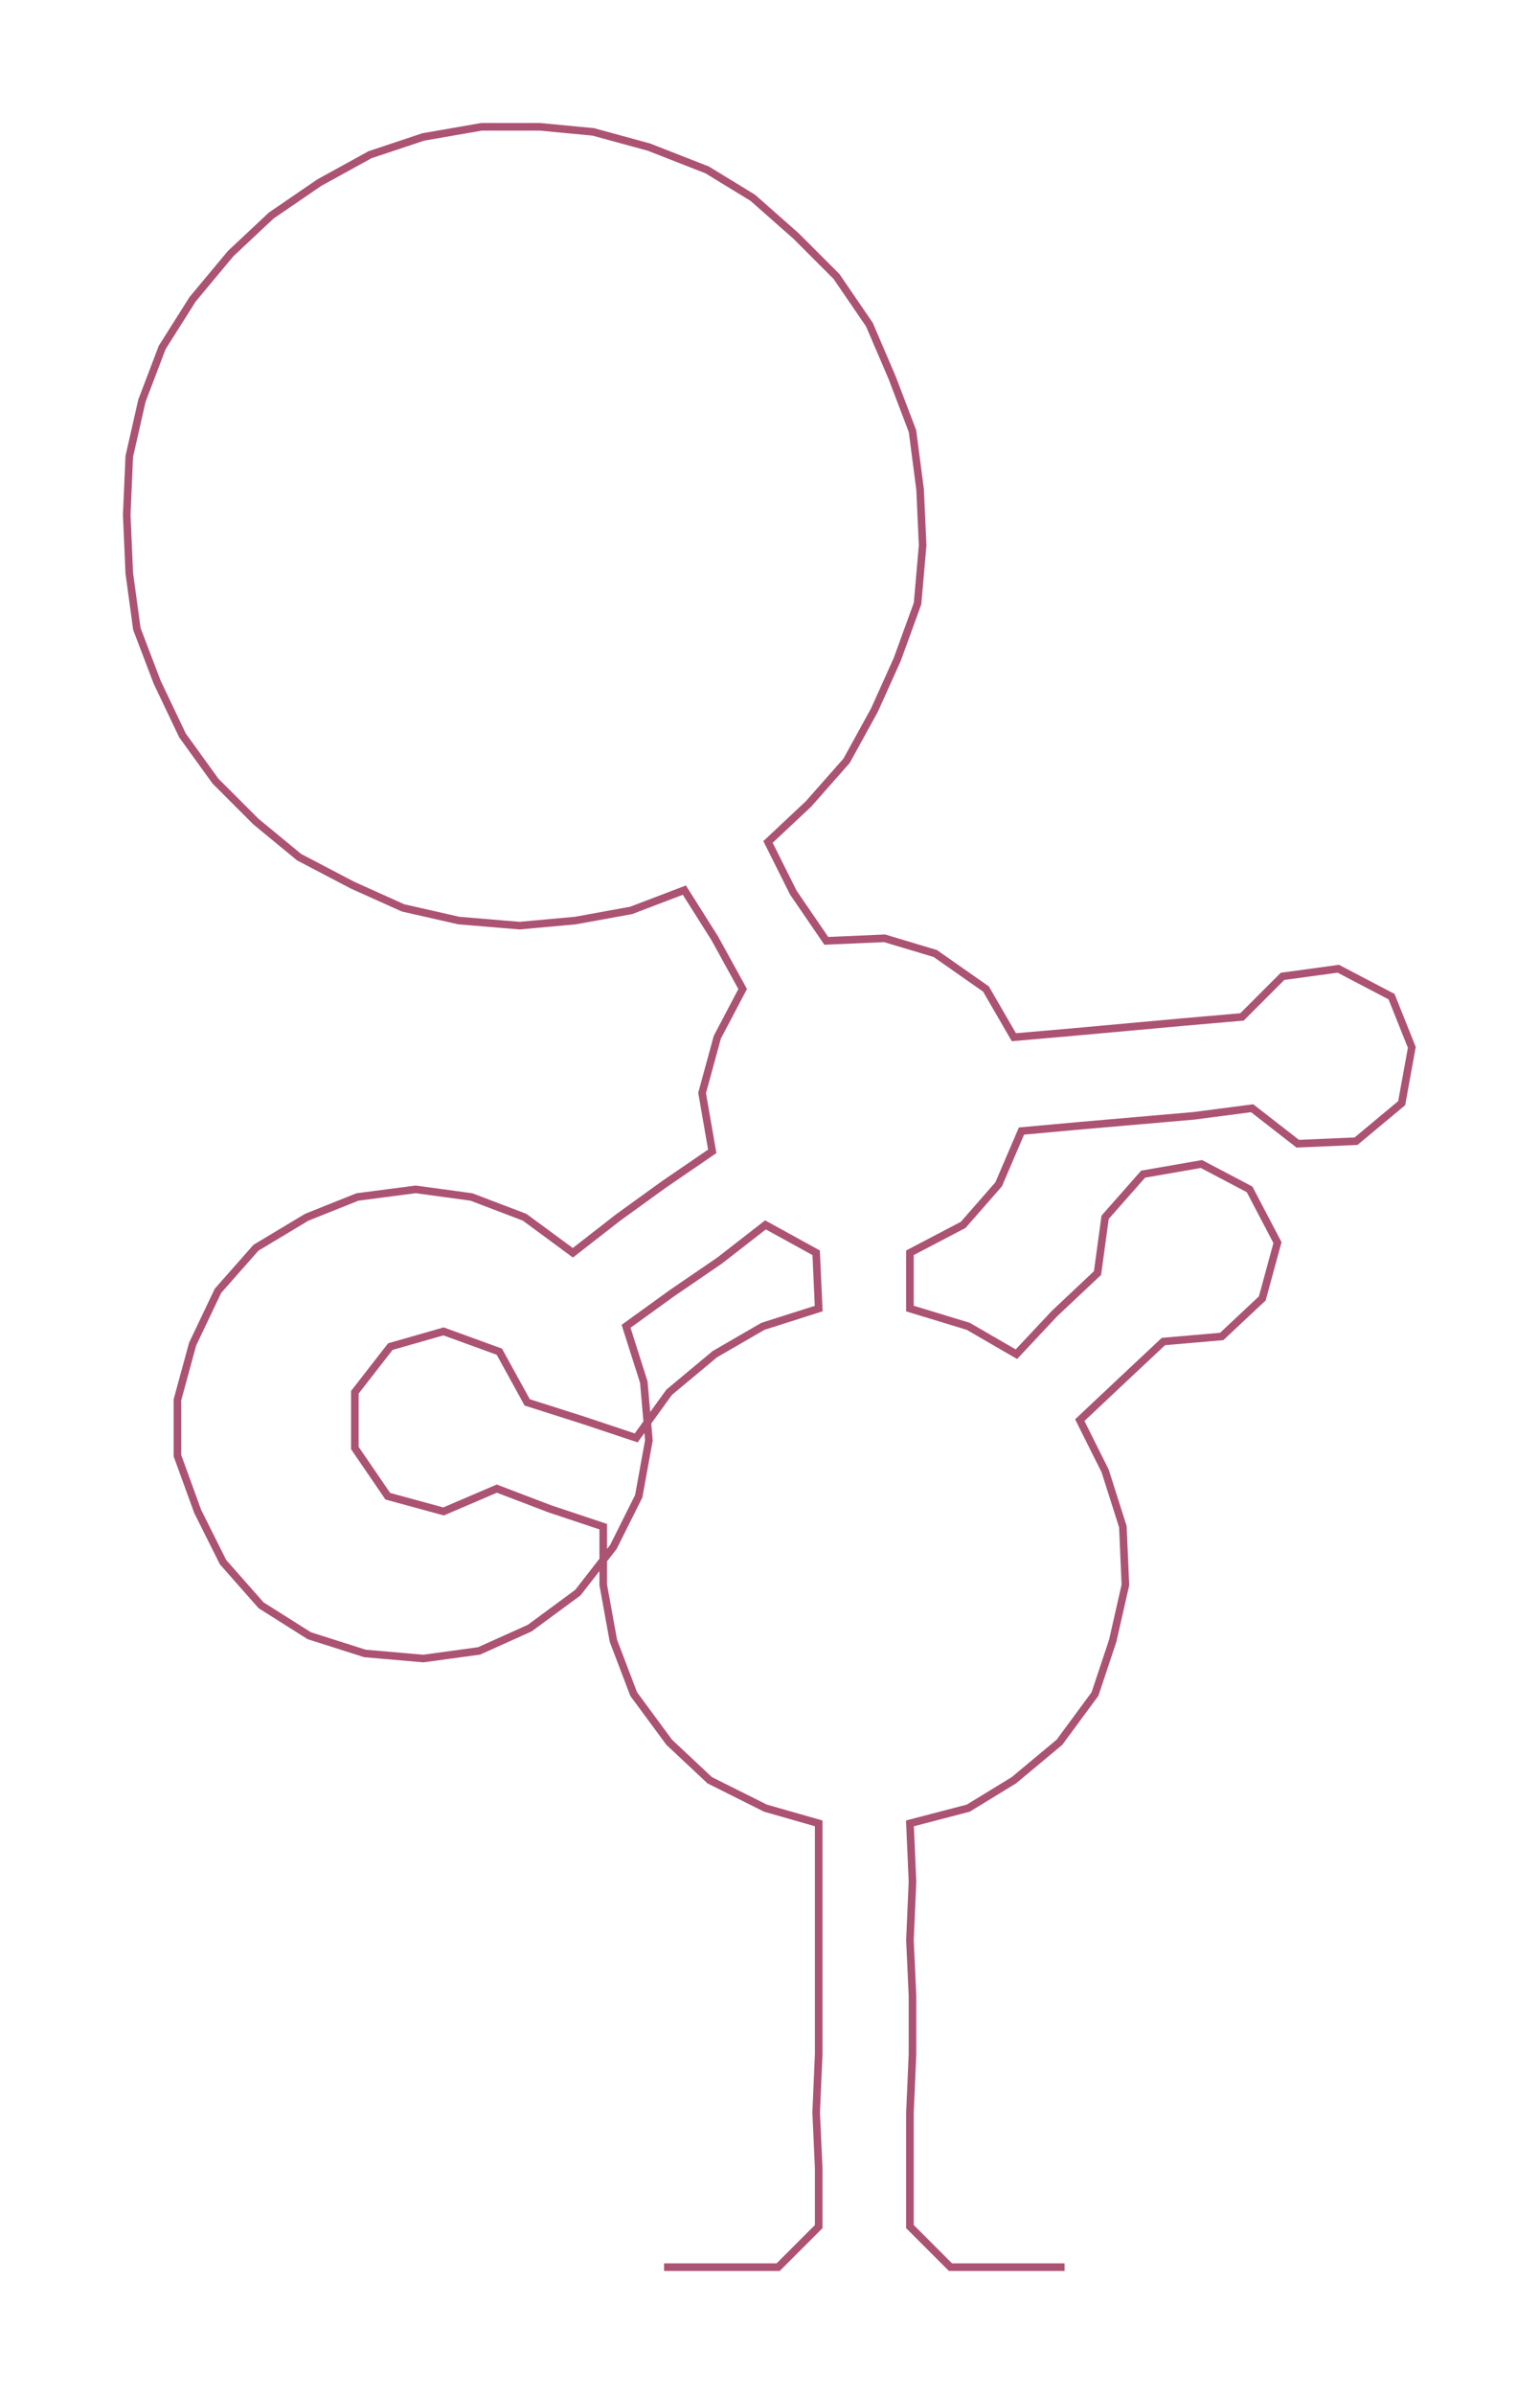 <ns0:svg xmlns:ns0="http://www.w3.org/2000/svg" width="192.985px" height="300px" viewBox="0 0 607.57 944.483"><ns0:path style="stroke:#ac5374;stroke-width:3px;fill:none;" d="M262 894 L262 894 L285 894 L307 894 L323 878 L323 855 L322 833 L323 810 L323 787 L323 765 L323 742 L323 719 L302 713 L280 702 L264 687 L250 668 L242 647 L238 625 L238 602 L217 595 L196 587 L175 596 L153 590 L140 571 L140 549 L154 531 L175 525 L197 533 L208 553 L230 560 L251 567 L264 549 L282 534 L301 523 L323 516 L322 494 L302 483 L284 497 L265 510 L247 523 L254 545 L256 568 L252 590 L242 610 L228 628 L209 642 L189 651 L167 654 L144 652 L122 645 L103 633 L88 616 L78 596 L70 574 L70 552 L76 530 L86 509 L101 492 L121 480 L141 472 L164 469 L186 472 L207 480 L226 494 L244 480 L262 467 L281 454 L277 431 L283 409 L293 390 L282 370 L270 351 L249 359 L227 363 L205 365 L181 363 L159 358 L139 349 L118 338 L101 324 L85 308 L72 290 L62 269 L54 248 L51 226 L50 203 L51 180 L56 158 L64 137 L76 118 L91 100 L107 85 L126 72 L146 61 L167 54 L190 50 L213 50 L234 52 L256 58 L279 67 L297 78 L314 93 L330 109 L343 128 L352 149 L360 170 L363 193 L364 215 L362 238 L354 260 L345 280 L334 300 L319 317 L303 332 L313 352 L326 371 L349 370 L369 376 L389 390 L400 409 L423 407 L445 405 L467 403 L490 401 L506 385 L528 382 L549 393 L557 413 L553 435 L535 450 L512 451 L494 437 L471 440 L448 442 L425 444 L403 446 L394 467 L380 483 L359 494 L359 516 L382 523 L401 534 L416 518 L433 502 L436 480 L451 463 L474 459 L493 469 L504 490 L498 512 L482 527 L459 529 L443 544 L426 560 L436 580 L443 602 L444 625 L439 647 L432 668 L418 687 L400 702 L382 713 L359 719 L360 742 L359 765 L360 787 L360 810 L359 833 L359 855 L359 878 L375 894 L397 894 L420 894" /></ns0:svg>